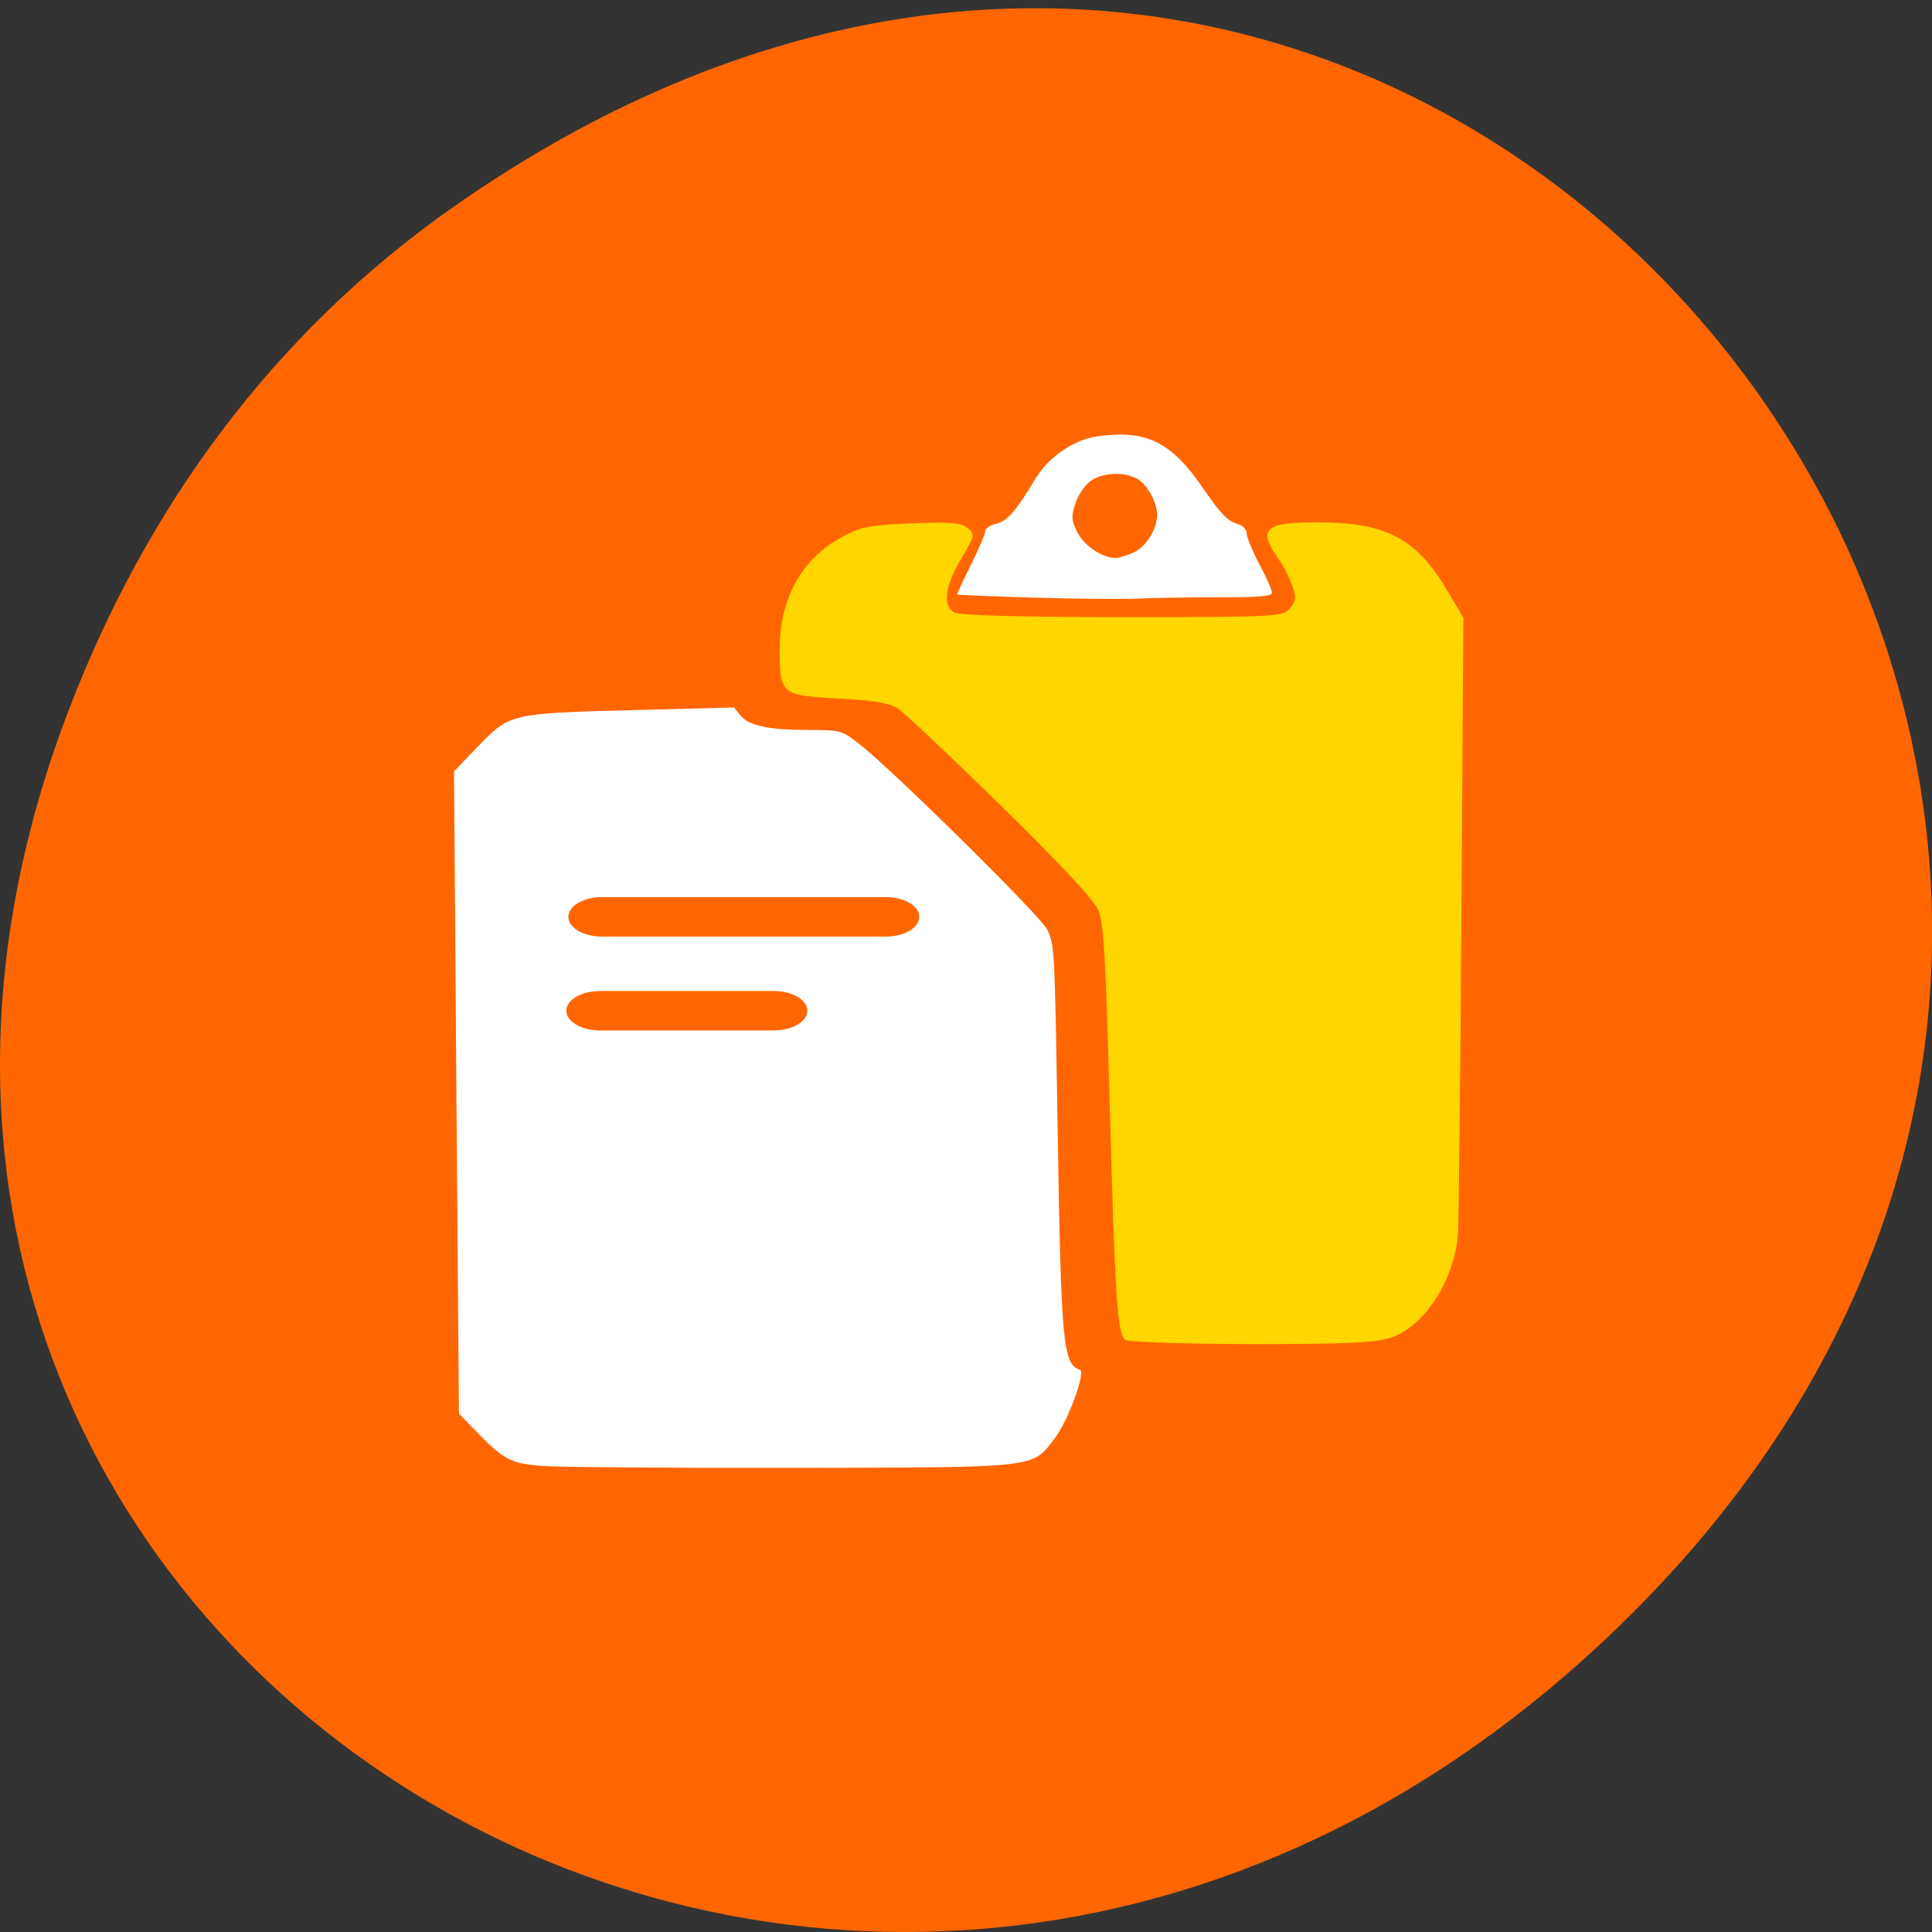 <svg xmlns="http://www.w3.org/2000/svg" viewBox="0 0 48 48"><rect x="0" y="0" width="48" height="48" fill="#333333" stroke="none"/><path d="m 11.281 5.129 c 24.551 -17.188 49.43 14.555 29.422 34.801 c -18.848 19.07 -48.13 1.391 -38.973 -22.348 c 1.906 -4.953 5.04 -9.297 9.551 -12.453" fill="#f60"/><path d="m 27.957 33.29 c -0.199 -0.148 -0.258 -1.078 -0.391 -6.01 c -0.098 -3.516 -0.145 -4.332 -0.273 -4.652 c -0.109 -0.266 -0.891 -1.105 -2.426 -2.613 c -1.246 -1.219 -2.398 -2.305 -2.555 -2.41 c -0.211 -0.137 -0.617 -0.207 -1.48 -0.25 c -1.422 -0.074 -1.465 -0.109 -1.461 -1.23 c 0.004 -1.254 0.539 -2.227 1.523 -2.77 c 0.484 -0.266 0.695 -0.309 1.754 -0.352 c 0.961 -0.039 1.246 -0.016 1.395 0.117 c 0.184 0.16 0.18 0.18 -0.168 0.77 c -0.398 0.672 -0.461 1.145 -0.172 1.324 c 0.121 0.074 1.613 0.117 4.18 0.117 c 3.855 0 4 -0.008 4.168 -0.223 c 0.152 -0.195 0.156 -0.262 0.047 -0.574 c -0.07 -0.195 -0.219 -0.488 -0.336 -0.648 c -0.523 -0.746 -0.352 -0.91 0.957 -0.91 c 1.707 0 2.465 0.395 3.223 1.672 l 0.414 0.699 l -0.047 7.371 c -0.027 4.051 -0.066 7.617 -0.086 7.926 c -0.078 1.137 -0.82 2.297 -1.652 2.586 c -0.375 0.129 -1.117 0.164 -3.477 0.164 c -1.656 -0.004 -3.059 -0.051 -3.137 -0.105" fill="#ffd600"/><g fill="#fff"><path d="m 25.676 14.848 c -1.027 -0.031 -1.879 -0.066 -1.891 -0.078 c -0.016 -0.008 0.137 -0.336 0.332 -0.727 c 0.195 -0.391 0.359 -0.77 0.359 -0.84 c 0 -0.07 0.121 -0.156 0.27 -0.188 c 0.273 -0.063 0.484 -0.301 0.977 -1.117 c 0.328 -0.547 0.961 -0.98 1.551 -1.059 c 1.223 -0.168 1.836 0.141 2.641 1.328 c 0.387 0.566 0.586 0.777 0.789 0.836 c 0.18 0.055 0.27 0.141 0.27 0.25 c 0 0.094 0.141 0.438 0.313 0.762 c 0.172 0.32 0.313 0.641 0.313 0.707 c 0 0.094 -0.281 0.117 -1.367 0.117 c -0.75 0 -1.664 0.016 -2.023 0.035 c -0.363 0.016 -1.504 0.004 -2.531 -0.027 m 2.496 -1.125 c 0.305 -0.148 0.574 -0.582 0.574 -0.93 c 0 -0.313 -0.254 -0.766 -0.5 -0.898 c -0.34 -0.184 -0.875 -0.152 -1.164 0.063 c -0.137 0.102 -0.301 0.348 -0.367 0.551 c -0.105 0.332 -0.102 0.406 0.043 0.707 c 0.164 0.336 0.621 0.648 0.953 0.648 c 0.09 0 0.297 -0.066 0.461 -0.141"/><path d="m 13.48 36.422 c -0.797 -0.063 -0.965 -0.152 -1.66 -0.871 l -0.418 -0.43 l -0.063 -7.977 l -0.059 -7.98 l 0.609 -0.633 c 0.777 -0.805 0.805 -0.813 3.938 -0.891 l 2.41 -0.063 l 0.156 0.195 c 0.211 0.258 0.691 0.363 1.691 0.363 c 0.801 0.004 0.824 0.008 1.242 0.332 c 0.773 0.586 4.488 4.25 4.684 4.617 c 0.188 0.348 0.195 0.496 0.262 4.68 c 0.09 5.664 0.133 6.117 0.559 6.27 c 0.152 0.051 -0.293 1.258 -0.617 1.688 c -0.586 0.762 -0.32 0.734 -6.547 0.746 c -3.01 0.004 -5.797 -0.016 -6.188 -0.047"/></g><g fill="#f60"><path d="m 14.957 22.289 h 7.05 c 0.461 0 0.832 0.219 0.832 0.488 c 0 0.273 -0.371 0.492 -0.832 0.492 h -7.05 c -0.461 0 -0.836 -0.219 -0.836 -0.492 c 0 -0.27 0.375 -0.488 0.836 -0.488"/><path d="m 14.906 24.621 h 4.316 c 0.461 0 0.836 0.219 0.836 0.492 c 0 0.27 -0.375 0.488 -0.836 0.488 h -4.316 c -0.461 0 -0.836 -0.219 -0.836 -0.488 c 0 -0.273 0.375 -0.492 0.836 -0.492"/></g></svg>